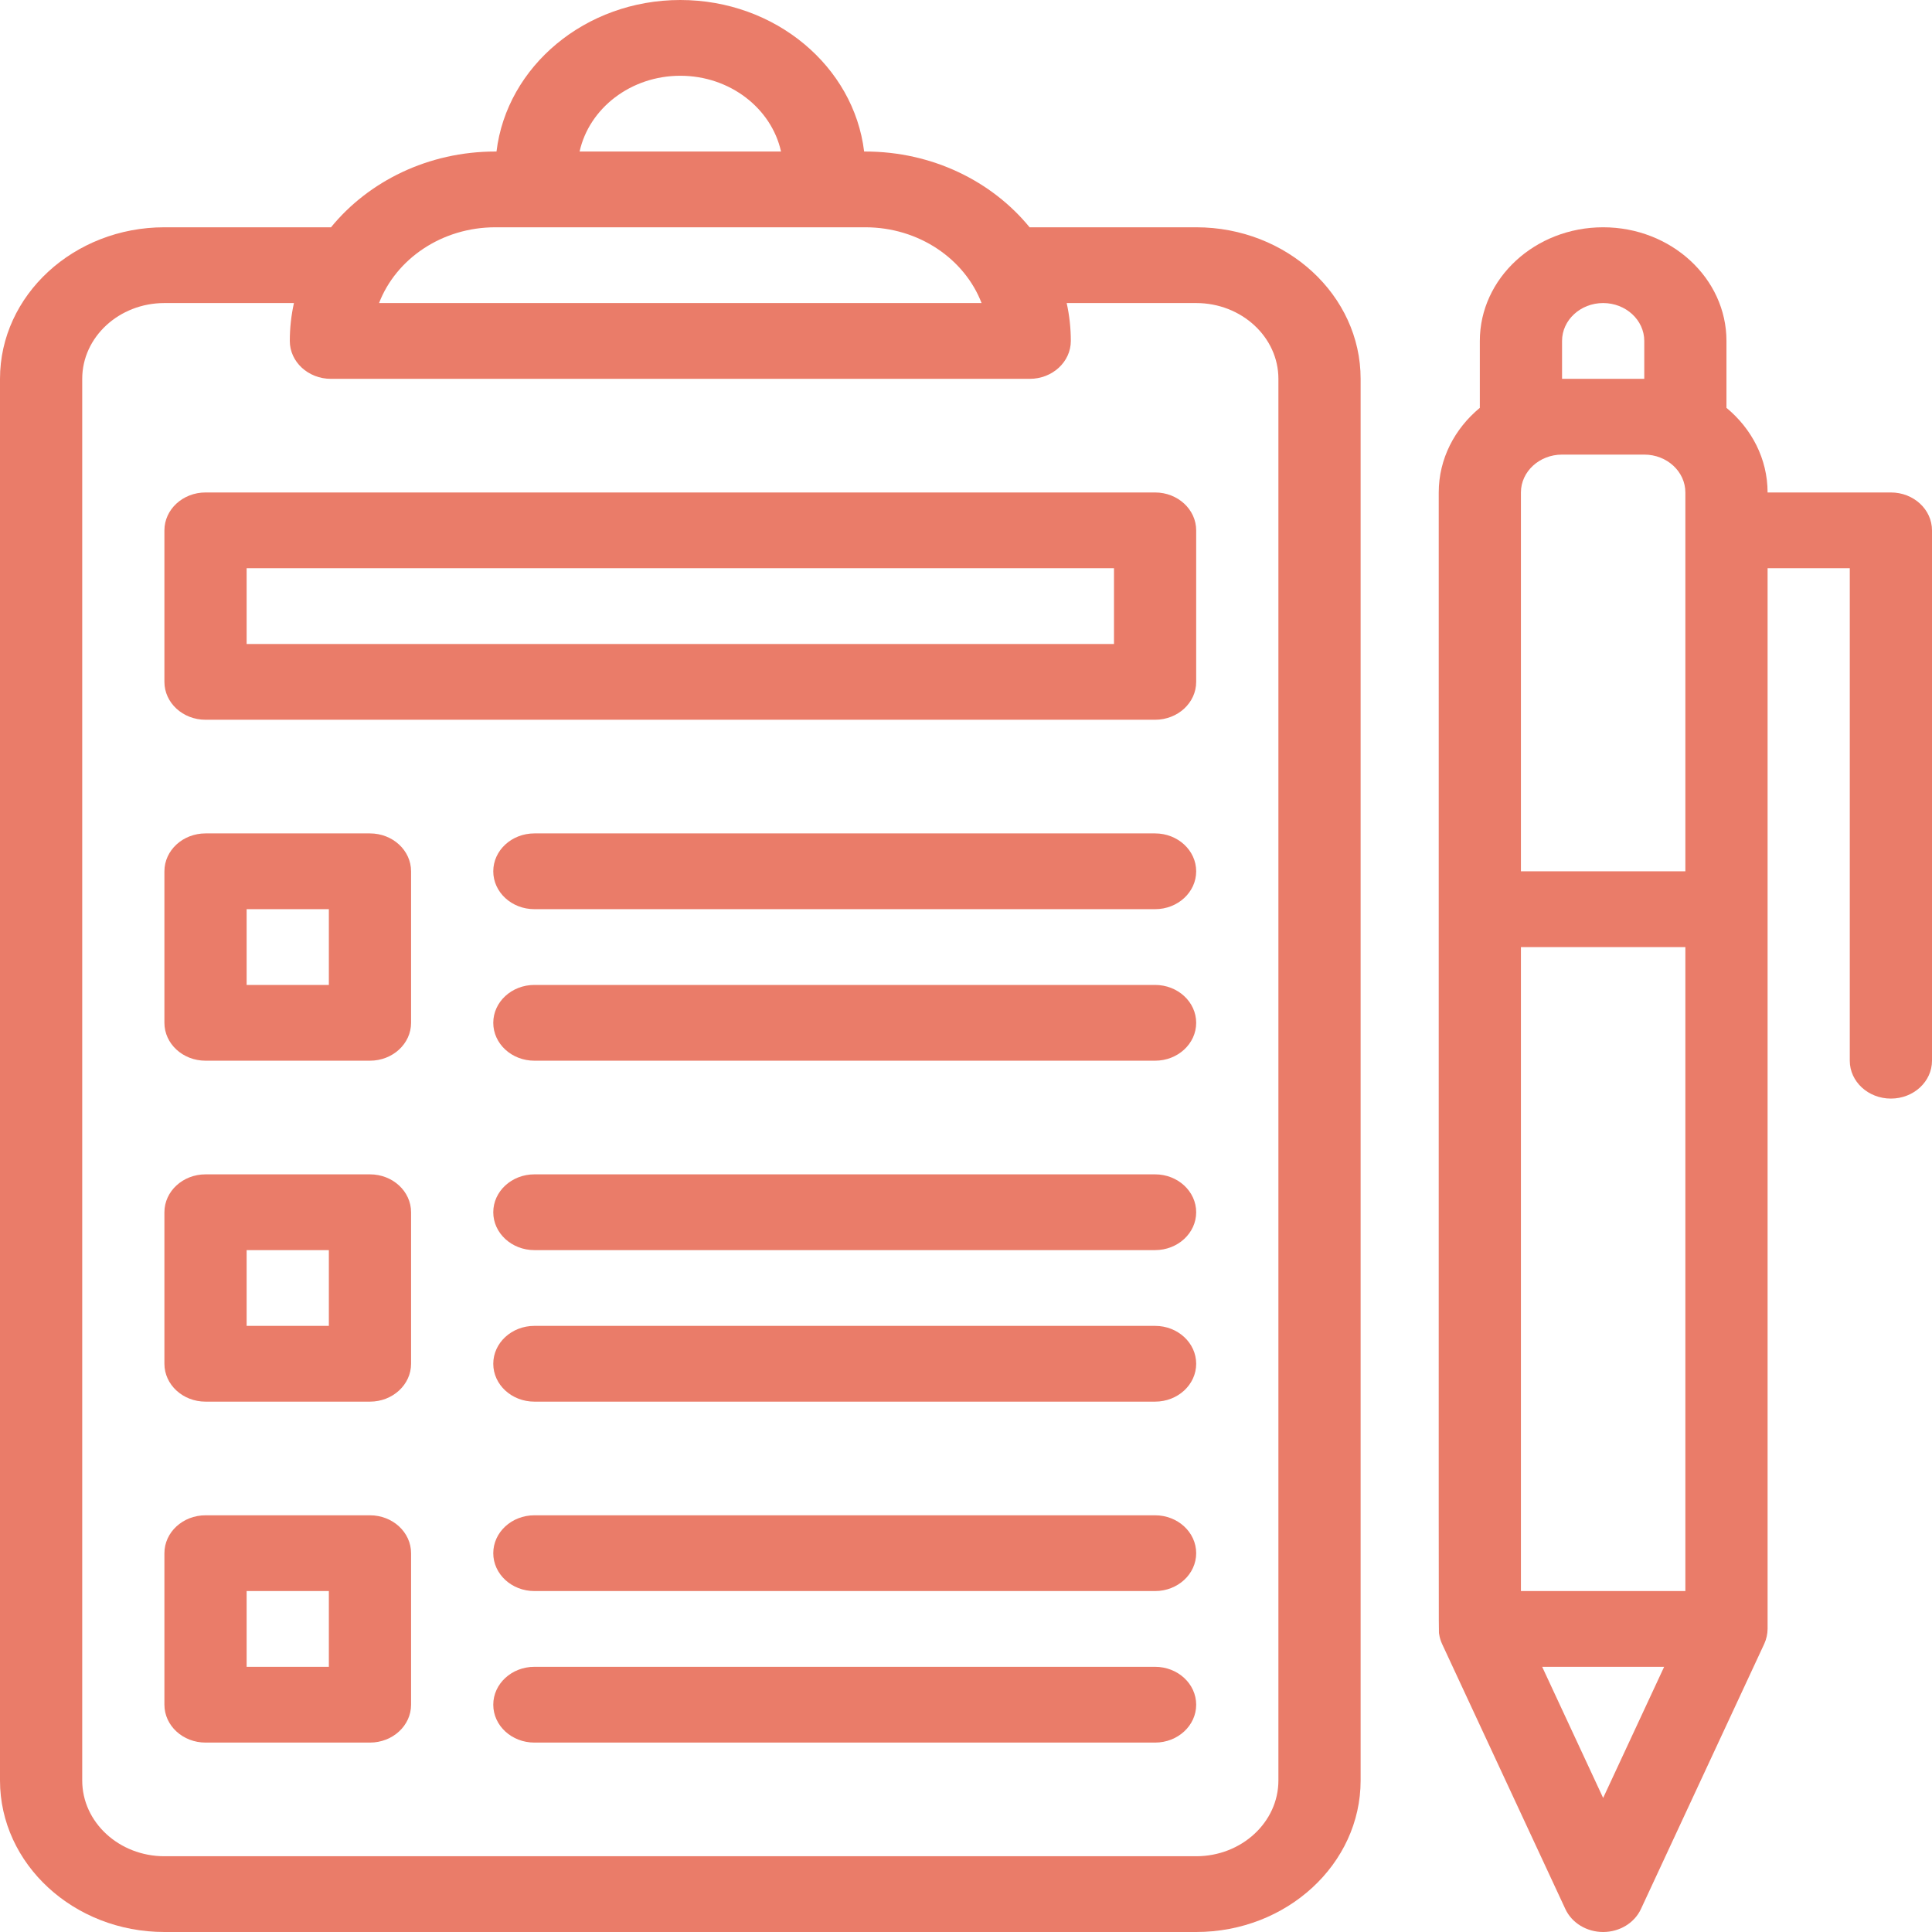 <svg width="70" height="70" viewBox="0 0 70 70" fill="none" xmlns="http://www.w3.org/2000/svg">
<path d="M43.34 8.235H37.304C35.944 6.57 33.782 5.49 31.351 5.49H31.309C30.937 2.406 28.093 0 24.649 0C21.205 0 18.361 2.406 17.989 5.49H17.947C15.516 5.49 13.353 6.57 11.993 8.235H5.957C2.673 8.235 0 10.698 0 13.726V64.51C0 67.537 2.673 70 5.957 70H43.34C46.625 70 49.298 67.537 49.298 64.51V13.726C49.298 10.698 46.625 8.235 43.34 8.235ZM24.649 2.745C26.447 2.745 27.952 3.926 28.298 5.49H21C21.346 3.926 22.851 2.745 24.649 2.745ZM17.947 8.235C19.64 8.235 29.666 8.235 31.351 8.235C33.293 8.235 34.949 9.383 35.564 10.98H13.734C14.349 9.383 16.005 8.235 17.947 8.235ZM46.319 64.51C46.319 66.023 44.983 67.255 43.34 67.255H5.957C4.315 67.255 2.979 66.023 2.979 64.51V13.726C2.979 12.212 4.315 10.98 5.957 10.98H10.65C10.552 11.424 10.5 11.883 10.5 12.353C10.5 13.111 11.167 13.726 11.989 13.726H37.309C38.131 13.726 38.798 13.111 38.798 12.353C38.798 11.883 38.746 11.424 38.648 10.98H43.34C44.983 10.98 46.319 12.212 46.319 13.726V64.51Z" fill="#EA7C69"/>
<path d="M13.404 30.196H7.447C6.624 30.196 5.957 30.811 5.957 31.569V37.059C5.957 37.817 6.624 38.431 7.447 38.431H13.404C14.227 38.431 14.894 37.817 14.894 37.059V31.569C14.894 30.811 14.227 30.196 13.404 30.196ZM11.915 35.686H8.936V32.941H11.915V35.686ZM41.851 30.196H19.362C18.539 30.196 17.872 30.811 17.872 31.569C17.872 32.327 18.539 32.941 19.362 32.941H41.851C42.673 32.941 43.34 32.327 43.34 31.569C43.34 30.811 42.673 30.196 41.851 30.196ZM41.851 35.686H19.362C18.539 35.686 17.872 36.301 17.872 37.059C17.872 37.817 18.539 38.431 19.362 38.431H41.851C42.673 38.431 43.34 37.817 43.34 37.059C43.34 36.301 42.673 35.686 41.851 35.686ZM41.851 42.549H19.362C18.539 42.549 17.872 43.164 17.872 43.922C17.872 44.679 18.539 45.294 19.362 45.294H41.851C42.673 45.294 43.34 44.679 43.34 43.922C43.34 43.164 42.673 42.549 41.851 42.549ZM41.851 48.039H19.362C18.539 48.039 17.872 48.654 17.872 49.412C17.872 50.17 18.539 50.784 19.362 50.784H41.851C42.673 50.784 43.34 50.17 43.34 49.412C43.34 48.654 42.673 48.039 41.851 48.039ZM13.404 54.902H7.447C6.624 54.902 5.957 55.517 5.957 56.275V61.765C5.957 62.523 6.624 63.137 7.447 63.137H13.404C14.227 63.137 14.894 62.523 14.894 61.765V56.275C14.894 55.517 14.227 54.902 13.404 54.902ZM11.915 60.392H8.936V57.647H11.915V60.392ZM41.851 54.902H19.362C18.539 54.902 17.872 55.517 17.872 56.275C17.872 57.032 18.539 57.647 19.362 57.647H41.851C42.673 57.647 43.34 57.032 43.34 56.275C43.34 55.517 42.673 54.902 41.851 54.902ZM41.851 60.392H19.362C18.539 60.392 17.872 61.007 17.872 61.765C17.872 62.523 18.539 63.137 19.362 63.137H41.851C42.673 63.137 43.34 62.523 43.34 61.765C43.34 61.007 42.673 60.392 41.851 60.392Z" fill="#EA7C69"/>
<path d="M41.851 17.843H7.447C6.624 17.843 5.957 18.458 5.957 19.216V24.706C5.957 25.464 6.624 26.078 7.447 26.078H41.851C42.673 26.078 43.34 25.464 43.34 24.706V19.216C43.34 18.458 42.673 17.843 41.851 17.843ZM40.362 23.333H8.936V20.588H40.362V23.333ZM13.404 42.549H7.447C6.624 42.549 5.957 43.164 5.957 43.922V49.412C5.957 50.17 6.624 50.784 7.447 50.784H13.404C14.227 50.784 14.894 50.17 14.894 49.412V43.922C14.894 43.164 14.227 42.549 13.404 42.549ZM11.915 48.039H8.936V45.294H11.915V48.039ZM68.511 17.843H64.043C64.043 16.627 63.467 15.532 62.553 14.777V12.353C62.553 10.082 60.549 8.235 58.085 8.235C55.621 8.235 53.617 10.082 53.617 12.353V14.777C52.704 15.532 52.128 16.626 52.128 17.843C52.129 60.814 52.12 59.051 52.143 59.206C52.16 59.322 52.197 59.451 52.248 59.56L56.716 69.168C56.951 69.673 57.489 70 58.085 70C58.681 70 59.219 69.673 59.454 69.168L63.922 59.56C63.999 59.395 64.043 59.191 64.043 59.02V20.588H67.021V38.431C67.021 39.189 67.688 39.804 68.511 39.804C69.333 39.804 70 39.189 70 38.431V19.216C70 18.458 69.333 17.843 68.511 17.843ZM55.106 34.314H61.064V57.647H55.106V34.314ZM55.106 17.843C55.106 17.086 55.775 16.471 56.596 16.471H59.575C60.396 16.471 61.064 17.086 61.064 17.843V31.569H55.106V17.843ZM56.596 12.353C56.596 11.596 57.264 10.98 58.085 10.98C58.906 10.98 59.575 11.596 59.575 12.353V13.726H56.596V12.353ZM58.085 65.143L55.876 60.392H60.295L58.085 65.143Z" fill="#EA7C69"/>
</svg>
